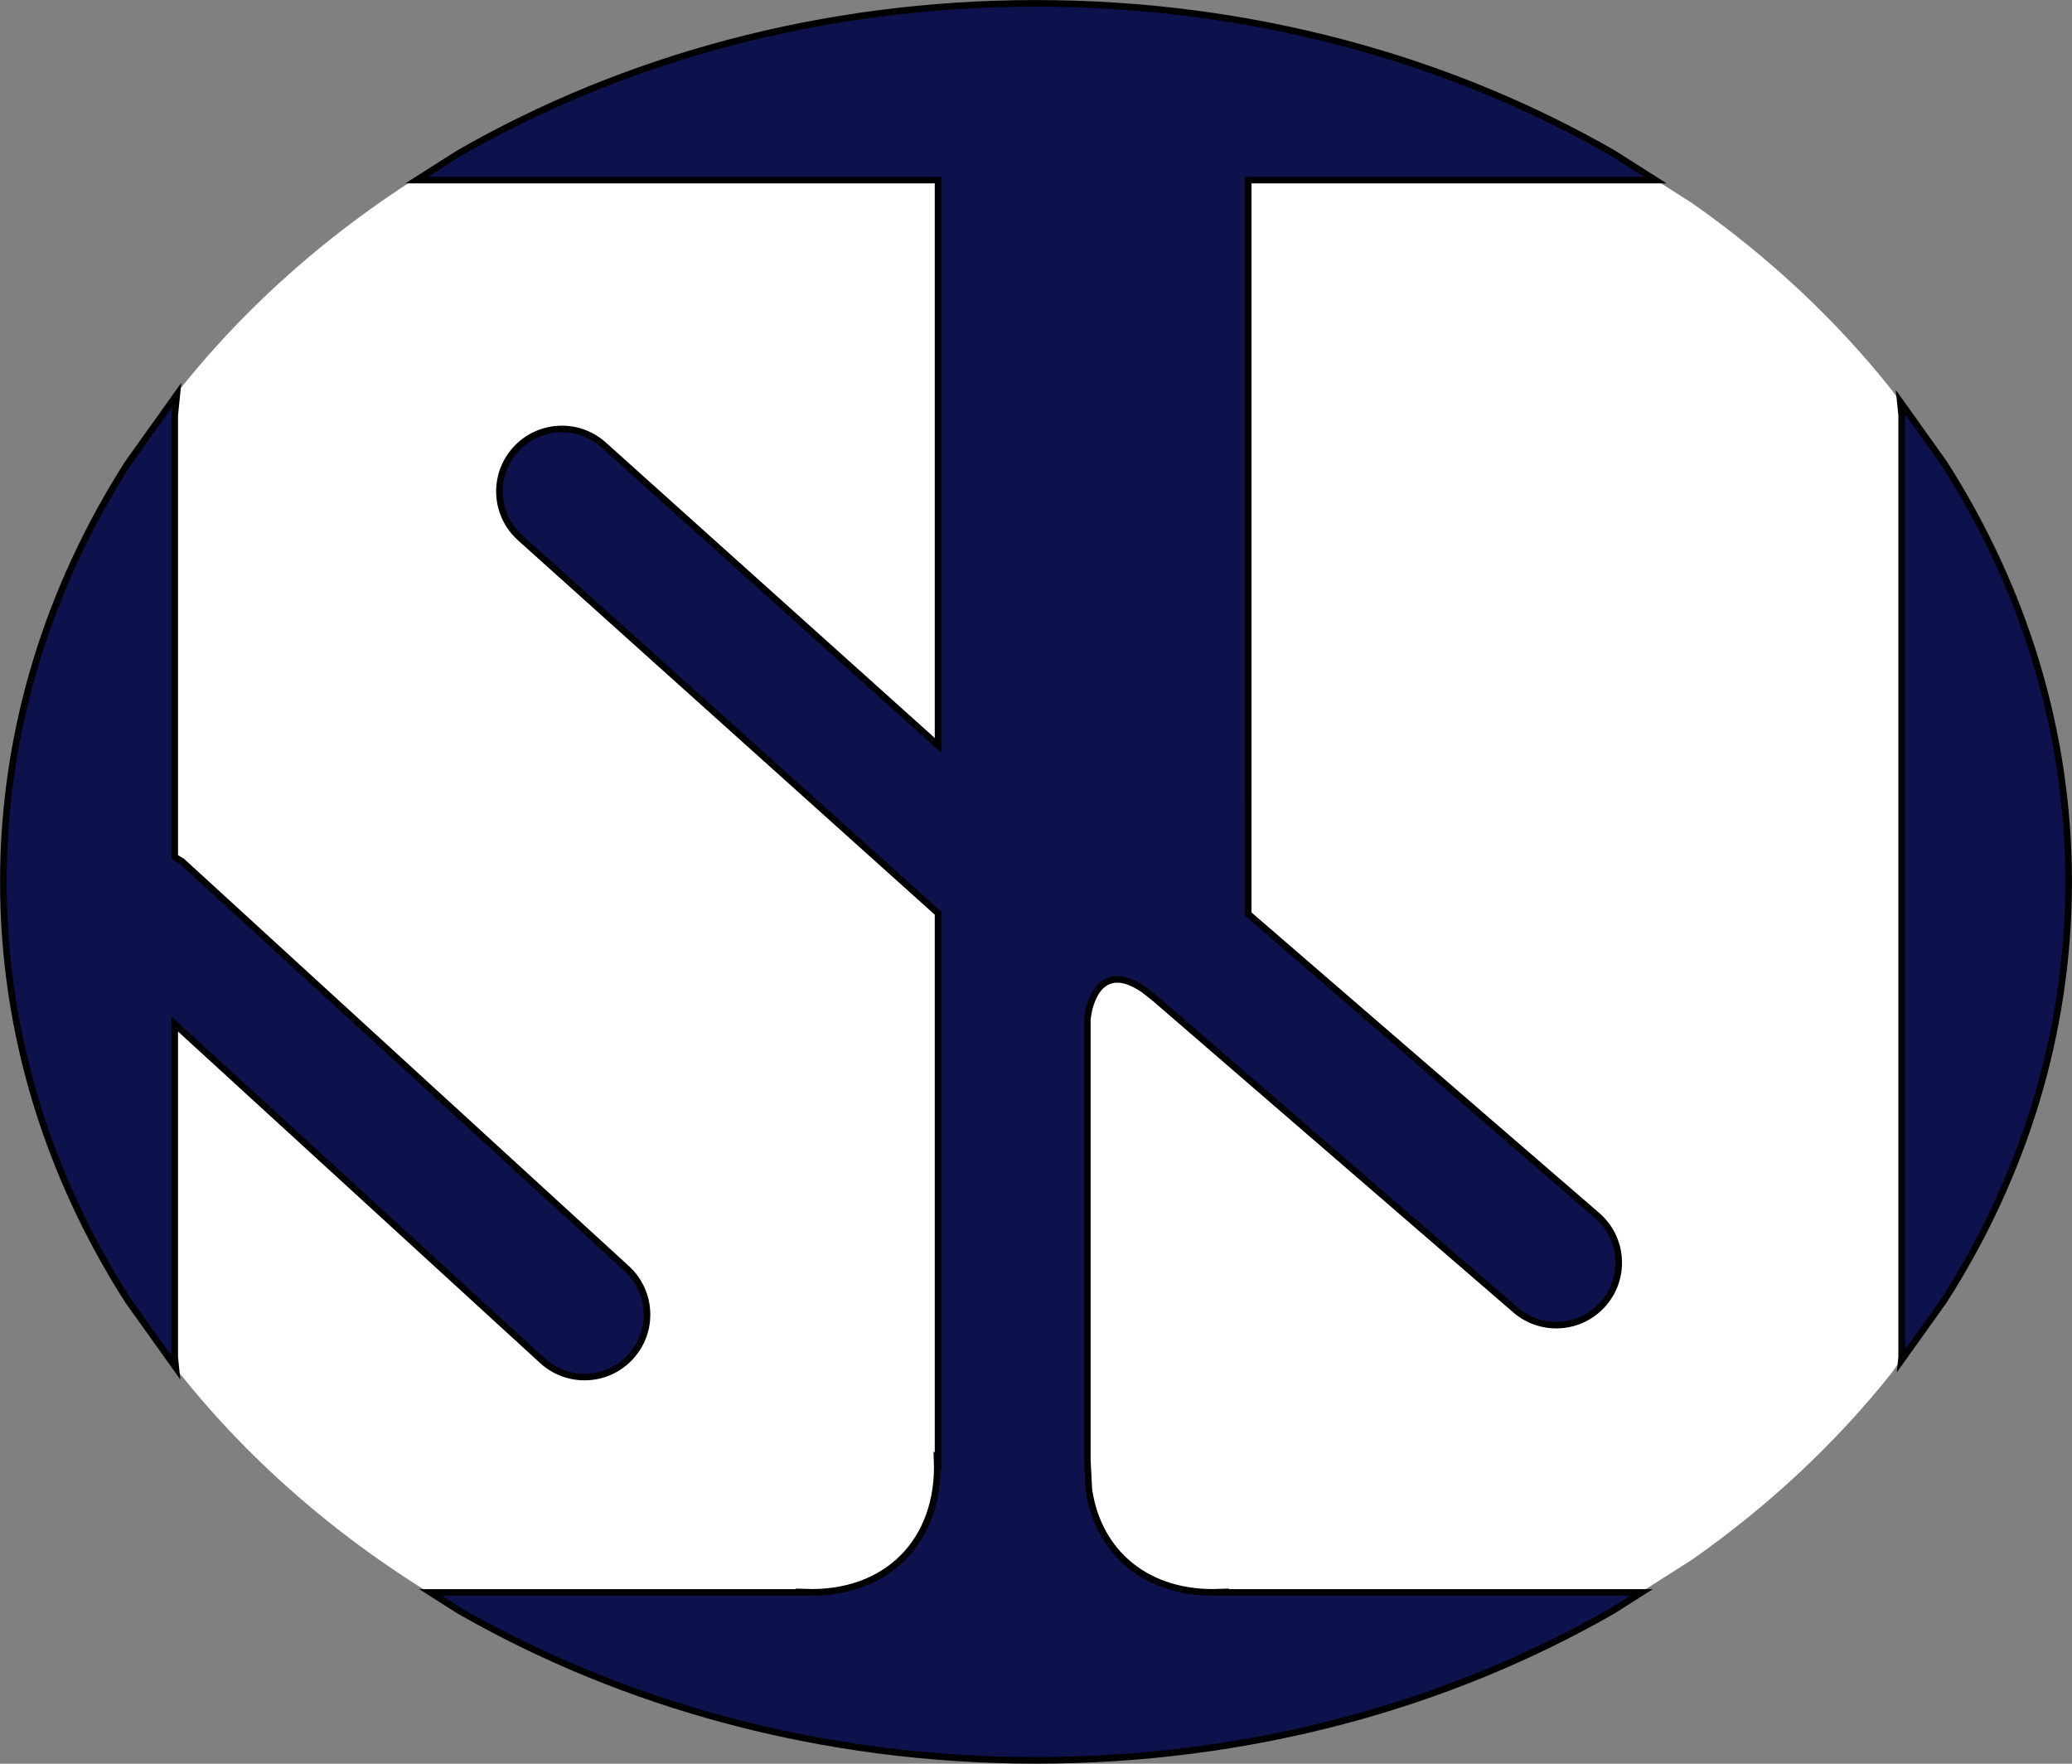 <svg width="2162" height="1840" xmlns="http://www.w3.org/2000/svg" xmlns:xlink="http://www.w3.org/1999/xlink" xml:space="preserve" overflow="hidden"><rect width="100%" height="100%" fill="#808080" stroke="none"/><g transform="translate(-1115 -89)"><path d="M2323.71 1918.19 2305.67 1920.53 2294.79 1921ZM2067.29 1918.19 2096.21 1921 2085.33 1920.53ZM2423.1 1904.35 2412.65 1906.64 2395.01 1908.93ZM1967.9 1904.35 1995.99 1908.93 1978.35 1906.64ZM2630.72 1846.74 2614.9 1853.22 2605.08 1856.28ZM1760.28 1846.74 1785.92 1856.28 1776.1 1853.22ZM2718.03 1809.99 2709.09 1814.62 2693.49 1821.01ZM1672.97 1809.99 1697.51 1821.01 1681.91 1814.62ZM3191.3 1358.39 3188.3 1365.35 3183.4 1374ZM1199.7 1358.39 1207.6 1374 1202.7 1365.35ZM3227.16 1272.42 3224.53 1281.12 3222.87 1284.99ZM1163.84 1272.42 1168.13 1284.99 1166.47 1281.12ZM3251.82 1189.17 3251.08 1193.26 3248.4 1202.15ZM1139.18 1189.17 1142.6 1202.15 1139.92 1193.26ZM3268 1092.32 3267.41 1102.23 3266.03 1109.92ZM1123 1092.32 1124.97 1109.92 1123.59 1102.23ZM3266.03 907.077 3267.41 914.766 3268 924.679ZM1124.97 907.077 1123 924.679 1123.59 914.766ZM3248.4 814.852 3251.08 823.74 3251.82 827.827ZM1142.6 814.852 1139.18 827.827 1139.92 823.74ZM3222.87 732.01 3224.53 735.882 3227.16 744.576ZM1168.13 732.01 1163.84 744.576 1166.47 735.882ZM3183.4 642.997 3188.3 651.653 3191.3 658.613ZM1207.6 642.996 1199.7 658.614 1202.7 651.653ZM2839.45 274.721 2880.87 301.079C2960.7 357.128 3030.87 422.769 3088.96 495.927L3114.24 531.336 3097.32 507.632 3098.74 521.798 3098.74 1504.37 3098.39 1507.86 3088.96 1521.07C3030.87 1594.23 2960.7 1659.87 2880.87 1715.92L2827.28 1750.02 2386.37 1750.02 2386.63 1749.81C2312.71 1752.52 2260.47 1709.87 2250.64 1642.58L2249.09 1612.38 2249.09 1151.02 2250.93 1140.89C2259.49 1108.82 2279.91 1101.63 2307.98 1120.93L2319.64 1130.18 2695.73 1455.21C2722.96 1478.74 2764.11 1475.75 2787.65 1448.53 2811.19 1421.3 2808.2 1380.16 2780.97 1356.63L2416.88 1041.97 2416.88 922.651 2416.91 922.49 2416.91 276.148 2841.69 276.148ZM1593.08 248.302 1593.07 248.303 1549.31 276.148 2093.3 276.148 2093.3 866.035 1744.39 552.579C1731 540.553 1714.01 535.09 1697.35 535.979 1680.7 536.868 1664.38 544.109 1652.35 557.492 1628.29 584.257 1630.49 625.453 1657.27 649.504L2093.3 1041.23 2093.3 1613.37 2092.37 1612.29C2095.46 1696.76 2039.3 1752.91 1954.81 1749.81L1955.07 1750.02 1563.72 1750.02 1593.07 1768.7 1593.07 1768.7 1593.07 1768.7C1478.43 1702.8 1379.49 1618.62 1302.04 1521.07L1259.23 1461.11 1297.95 1515.34 1296.84 1504.37 1296.84 1156.9 1680.44 1508.15C1706.98 1532.45 1748.21 1530.64 1772.52 1504.11 1796.83 1477.57 1795.02 1436.36 1768.47 1412.05L1304.51 987.218 1296.84 982.597 1296.84 521.798 1299.02 500.155 1302.04 495.927C1379.49 398.383 1478.43 314.203 1593.07 248.303ZM2693.49 195.99 2709.09 202.383 2718.03 207.005ZM1697.51 195.989 1672.97 207.006 1681.91 202.383ZM2605.08 160.721 2614.9 163.778 2630.72 170.26ZM1785.92 160.72 1760.28 170.261 1776.1 163.778ZM2395.01 108.069 2412.65 110.36 2423.1 112.646ZM1995.99 108.069 1967.9 112.646 1978.35 110.36ZM2294.79 96 2305.67 96.467 2323.71 98.811ZM2096.21 96 2067.29 98.811 2085.33 96.467Z" fill="#FFFFFF" fill-rule="evenodd"/><path d="M3097.84 508.277 3143.45 572.142C3226.39 702.003 3273.5 850.822 3273.5 1009 3273.5 1167.18 3226.39 1316 3143.45 1445.86L3098.91 1508.22 3099.27 1504.73 3099.27 522.439ZM1299.5 500.802 1297.32 522.439 1297.32 983.105 1304.99 987.724 1768.96 1412.43C1795.51 1436.73 1797.32 1477.93 1773.01 1504.46 1748.7 1530.99 1707.47 1532.8 1680.93 1508.5L1297.32 1157.36 1297.32 1504.73 1298.43 1515.69 1248.55 1445.86C1165.61 1316 1118.5 1167.18 1118.5 1009 1118.5 850.822 1165.61 702.003 1248.55 572.142ZM2196 92.5C2419.16 92.5 2626.47 150.203 2798.44 249.024L2842.21 276.861 2417.42 276.861 2417.42 923.015 2417.39 923.176 2417.39 1042.46 2781.48 1357.02C2808.71 1380.55 2811.7 1421.68 2788.17 1448.9 2764.63 1476.11 2723.47 1479.1 2696.24 1455.58L2320.14 1130.64 2308.48 1121.4C2280.41 1102.11 2259.99 1109.29 2251.43 1141.36L2249.59 1151.48 2249.59 1612.71 2251.14 1642.9C2260.97 1710.17 2313.21 1752.8 2387.14 1750.1L2386.88 1750.3 2827.8 1750.3 2798.44 1768.98C2626.47 1867.8 2419.16 1925.5 2196 1925.5 1972.84 1925.5 1765.53 1867.8 1593.56 1768.98L1564.2 1750.3 1955.57 1750.3 1955.31 1750.09C2039.8 1753.19 2095.96 1697.06 2092.86 1612.62L2093.8 1613.69 2093.8 1041.72 1657.75 650.109C1630.98 626.064 1628.78 584.88 1652.84 558.123 1664.87 544.744 1681.19 537.505 1697.84 536.616 1714.5 535.727 1731.49 541.189 1744.88 553.211L2093.8 866.576 2093.8 276.861 1549.79 276.861 1593.56 249.024C1765.53 150.203 1972.84 92.5 2196 92.5Z" stroke="#000000" stroke-width="6.875" stroke-miterlimit="8" fill="#0D124C" fill-rule="evenodd"/></g></svg>